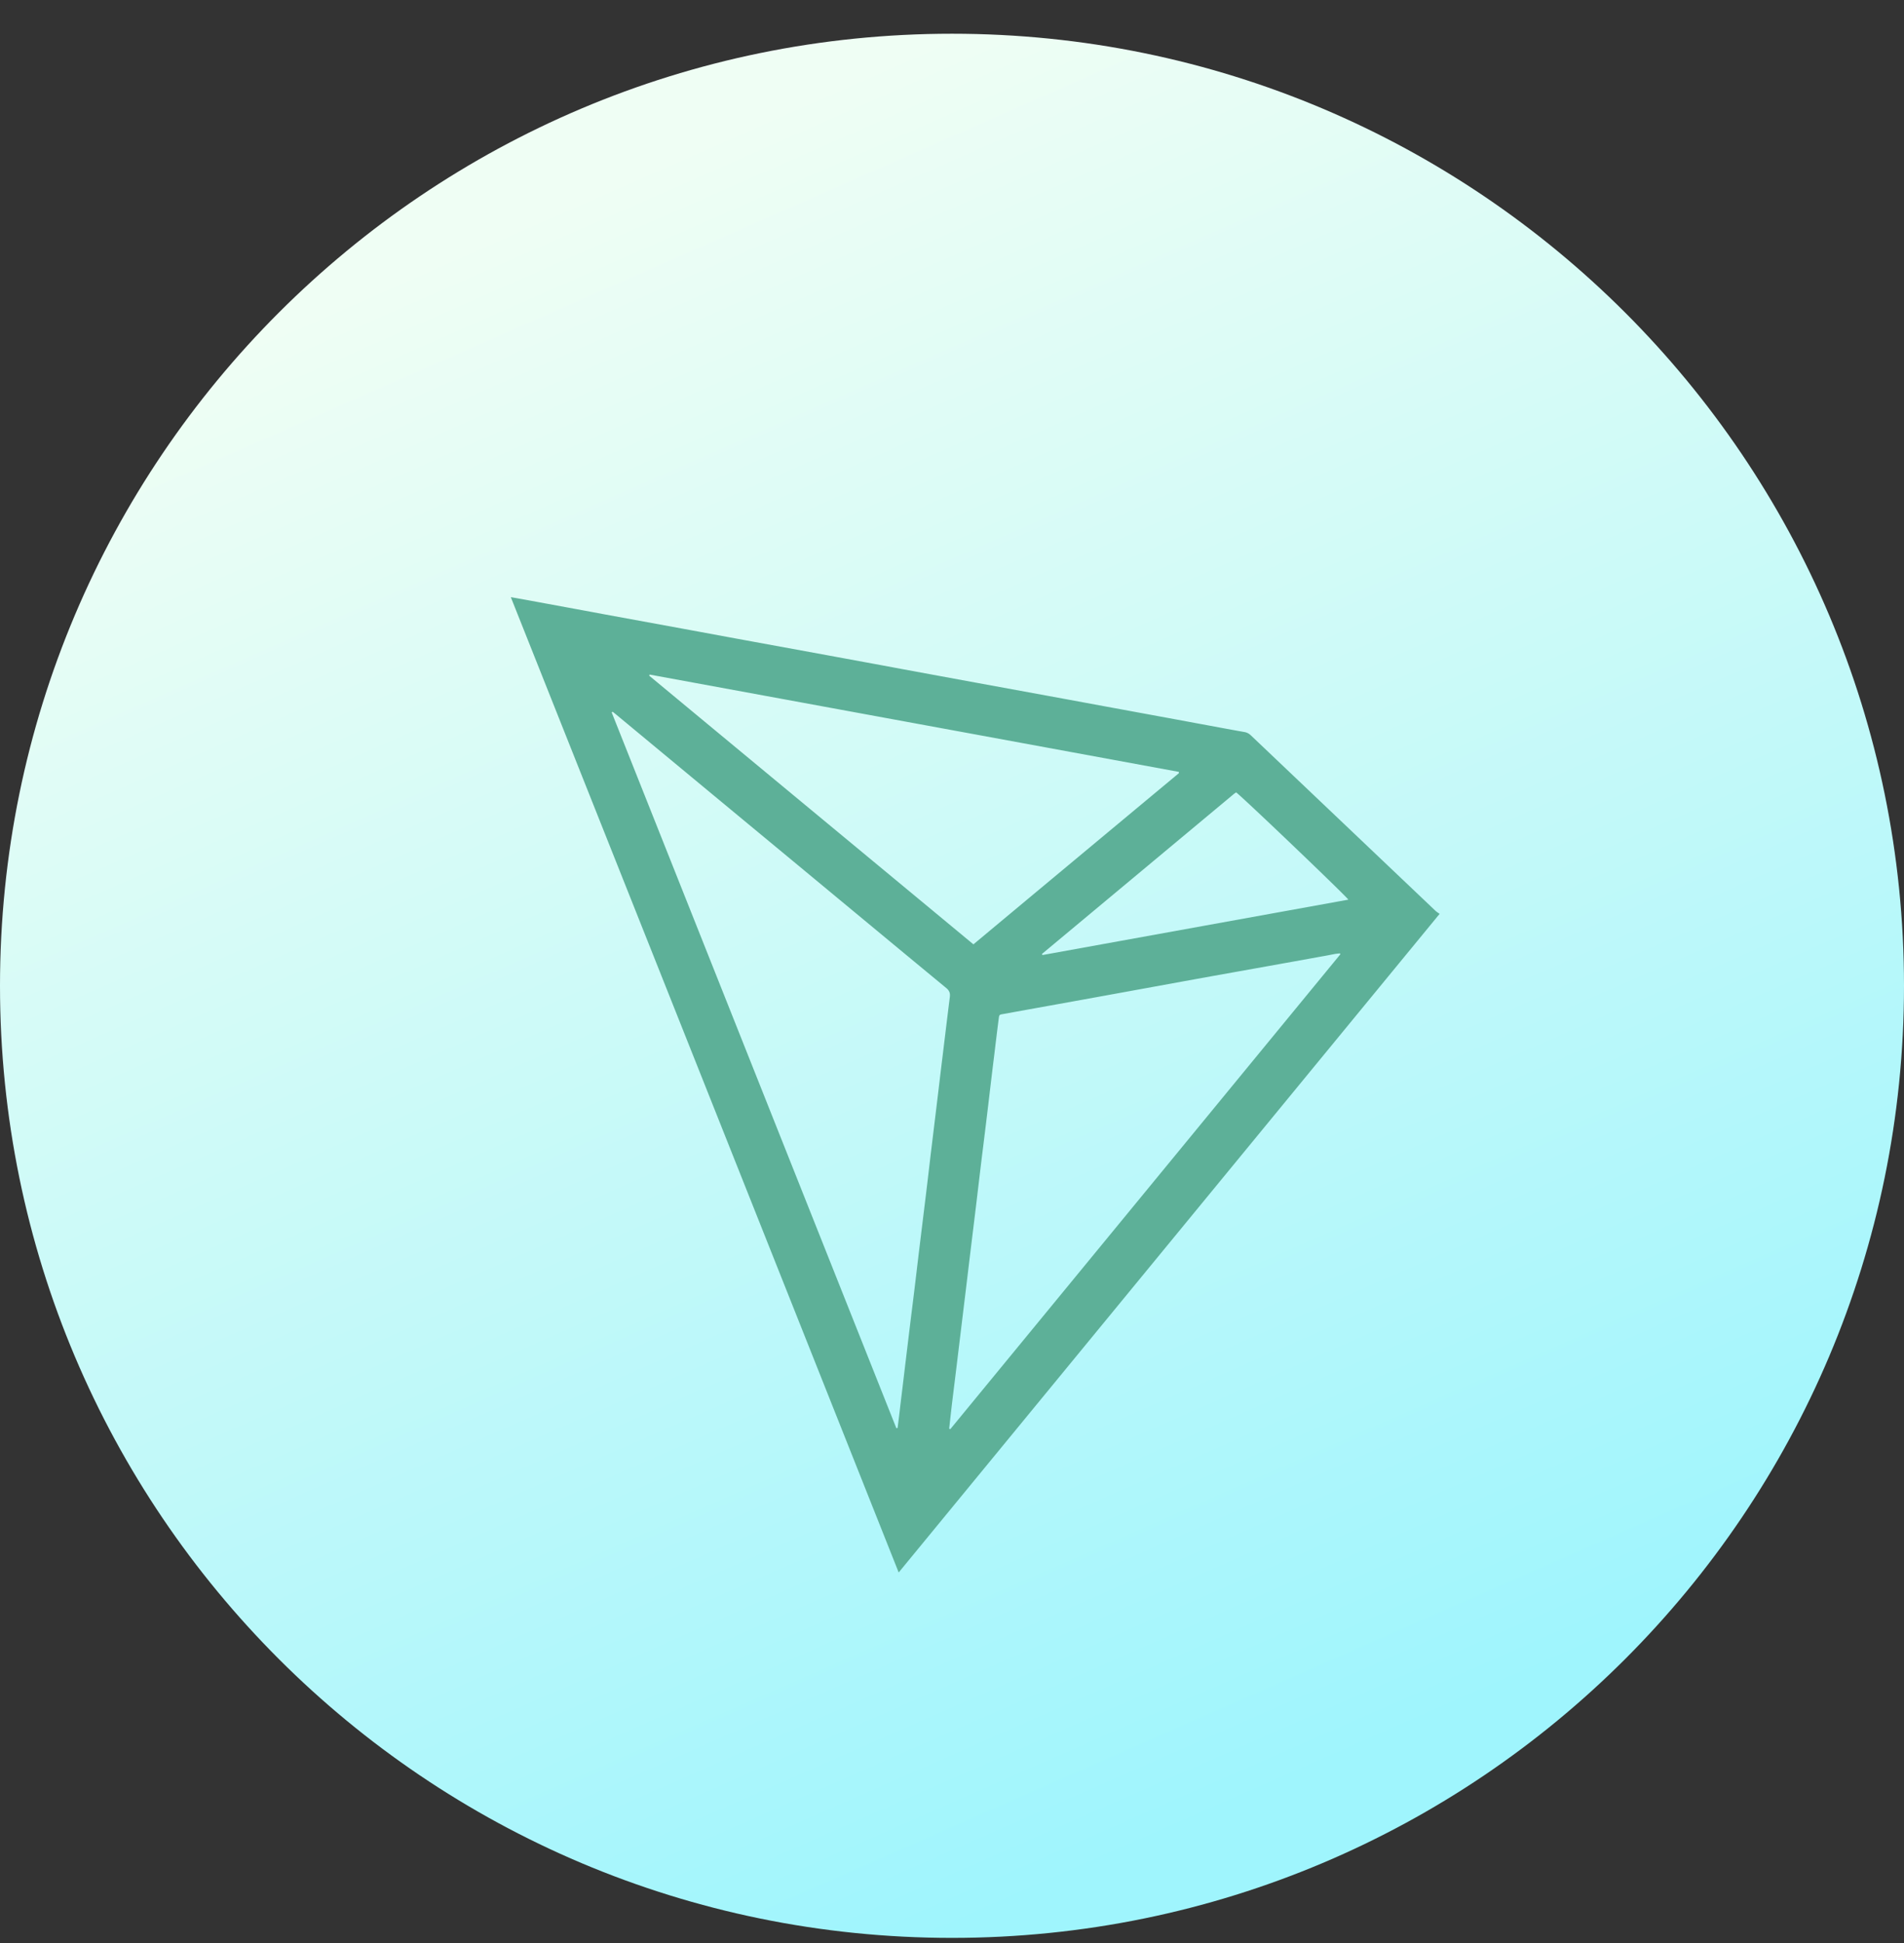 <svg width="49" height="50" fill="none" xmlns="http://www.w3.org/2000/svg"><rect width="100%" height="100%" fill="#333333" stroke="none"/><path d="M24.5 49.868c13.531 0 24.5-10.969 24.5-24.5 0-13.53-10.969-24.5-24.5-24.5S0 11.838 0 25.368c0 13.531 10.969 24.5 24.5 24.5z" fill="url(#paint0_linear)"/><path d="M13.146 15.367c.175.03.325.057.478.085.632.117 1.264.232 1.893.35l2.024.371c.627.115 1.257.233 1.884.347l1.884.345c.632.117 1.264.232 1.893.35l1.907.351 1.884.345c.627.115 1.254.232 1.884.347.632.117 1.264.232 1.896.35.42.077.84.157 1.259.231.065.013.11.04.155.08l3.388 3.22 1.364 1.296c.032.03.07.053.11.082L23.128 40.465c-3.328-8.373-6.651-16.725-9.982-25.098zm9.922 21.386l.032-.008c.025-.197.05-.394.072-.594.053-.427.103-.856.155-1.283.053-.437.105-.871.16-1.308.053-.424.103-.849.153-1.27l.157-1.284c.053-.427.103-.856.153-1.283l.157-1.295c.052-.427.102-.857.155-1.283.06-.495.12-.991.182-1.486.013-.1-.01-.165-.092-.234-1.292-1.066-2.579-2.135-3.868-3.203a6237.93 6237.93 0 01-4.622-3.83 2.748 2.748 0 00-.097-.077l-.023.018 7.326 18.42zm1.359.01c.01.005.02.01.027.017 3.348-4.074 6.694-8.148 10.041-12.224l-.012-.023c-.043.005-.085.008-.127.015-.105.02-.213.043-.318.06-.95.173-1.901.342-2.85.512-.995.18-1.987.362-2.979.542-.797.145-1.594.287-2.39.432-.1.017-.103.017-.116.114-.04.31-.077.617-.114.927-.053.424-.103.848-.153 1.27-.052.437-.105.871-.16 1.308-.052.425-.102.849-.152 1.27l-.158 1.296c-.052.427-.102.857-.155 1.283l-.157 1.296c-.052.437-.107.871-.16 1.308l-.067.597zm5.913-16.868l-.002-.032c-4.54-.836-9.08-1.67-13.619-2.504l-.012.028c2.778 2.304 5.559 4.605 8.344 6.914 1.767-1.473 3.528-2.94 5.29-4.406zm1.472.495c-.03.022-.055.037-.08.06l-4.914 4.096a.008.008 0 000 .01c0 .002.002.005.012.02l7.87-1.425c-.052-.088-2.67-2.592-2.888-2.761z" fill="#5DB098"/><defs><linearGradient id="paint0_linear" x1="23.902" y1="1.026" x2="41.967" y2="42.076" gradientUnits="userSpaceOnUse"><stop stop-color="#EFFEF4"/><stop offset="1" stop-color="#9FF5FD"/></linearGradient></defs></svg>